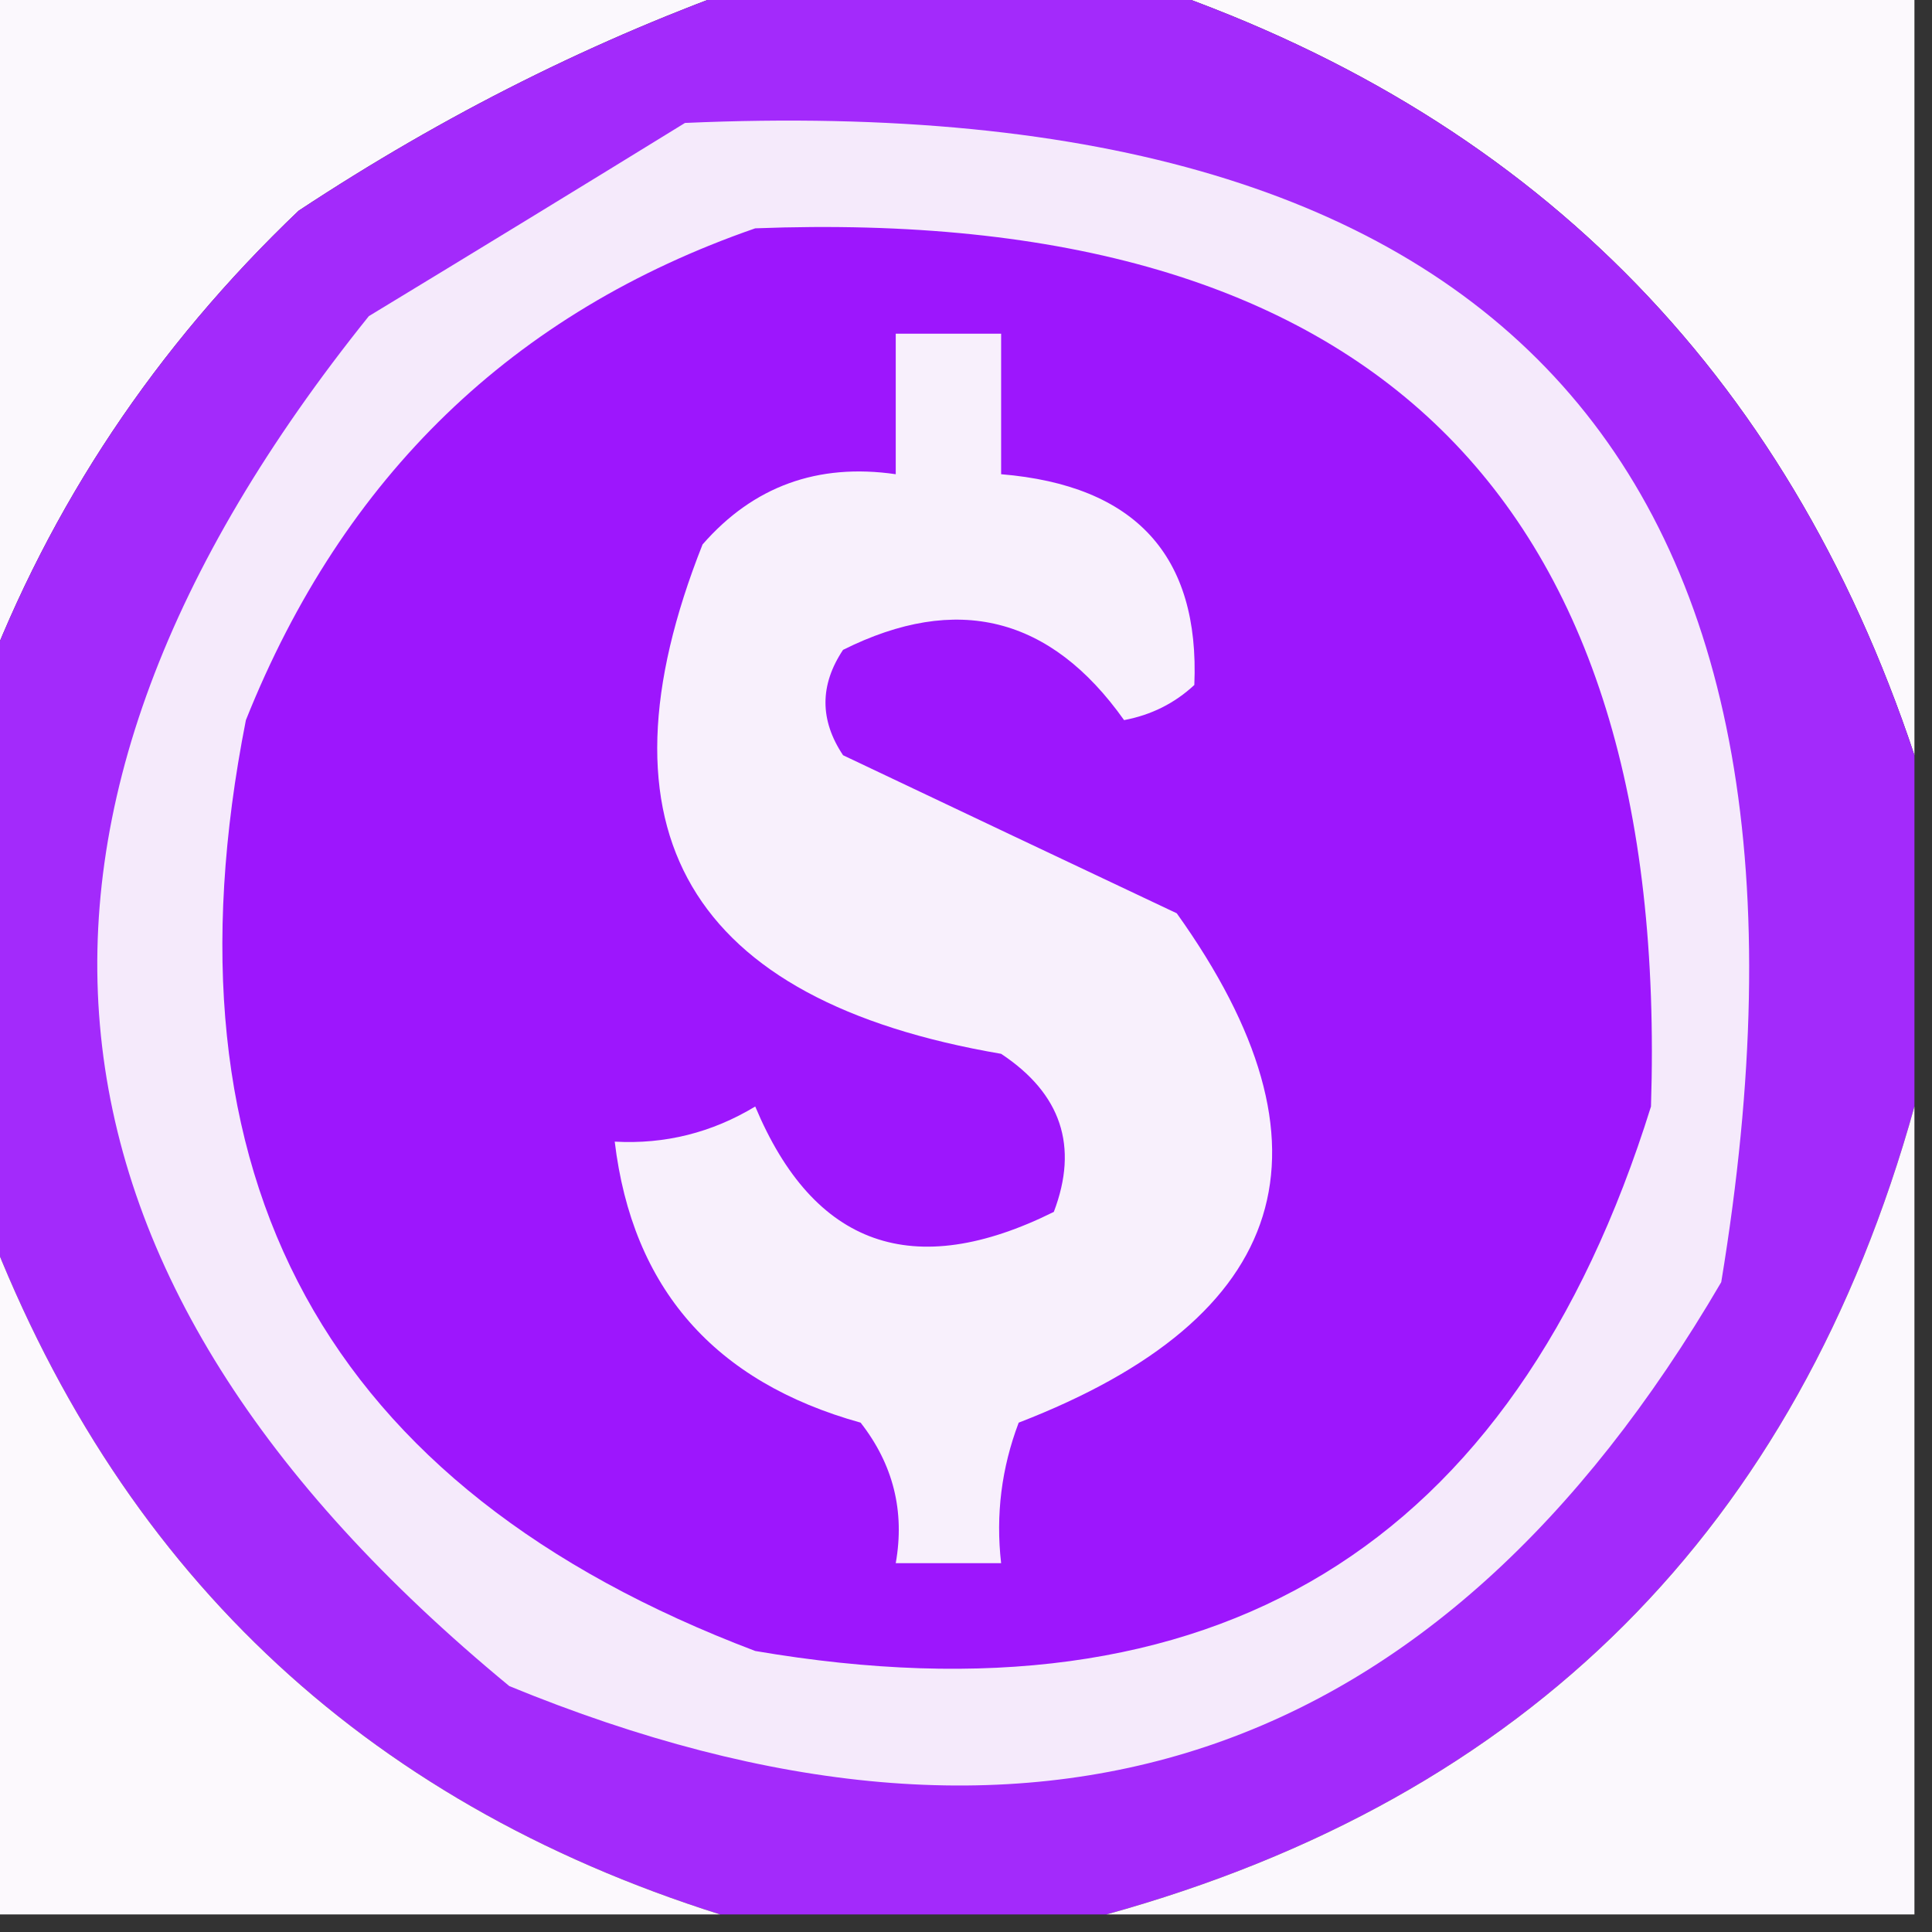 <?xml version="1.0" encoding="UTF-8"?>
<!DOCTYPE svg PUBLIC "-//W3C//DTD SVG 1.1//EN" "http://www.w3.org/Graphics/SVG/1.1/DTD/svg11.dtd">
<svg xmlns="http://www.w3.org/2000/svg" version="1.1" width="55px" height="55px" style="shape-rendering:geometricPrecision; text-rendering:geometricPrecision; image-rendering:optimizeQuality; fill-rule:evenodd; clip-rule:evenodd" xmlns:xlink="http://www.w3.org/1999/xlink">
<rect width="100%" height="100%" fill="#333333" stroke="none"/>
<g><path style="opacity:1" fill="#fbf8fd" d="M -0.5,-0.5 C 6.833,-0.5 14.167,-0.5 21.5,-0.5C 16.99,1.088 12.657,3.255 8.5,6C 4.429,9.882 1.429,14.382 -0.5,19.5C -0.5,12.833 -0.5,6.167 -0.5,-0.5 Z"/></g>
<g><path style="opacity:1" fill="#fcf9fd" d="M 32.5,-0.5 C 39.833,-0.5 47.167,-0.5 54.5,-0.5C 54.5,6.833 54.5,14.167 54.5,21.5C 50.842,10.509 43.509,3.175 32.5,-0.5 Z"/></g>
<g><path style="opacity:1" fill="#a32afb" d="M 21.5,-0.5 C 25.167,-0.5 28.833,-0.5 32.5,-0.5C 43.509,3.175 50.842,10.509 54.5,21.5C 54.5,24.833 54.5,28.167 54.5,31.5C 51.154,43.513 43.487,51.179 31.5,54.5C 27.833,54.5 24.167,54.5 20.5,54.5C 10.268,51.269 3.268,44.602 -0.5,34.5C -0.5,29.5 -0.5,24.5 -0.5,19.5C 1.429,14.382 4.429,9.882 8.5,6C 12.657,3.255 16.99,1.088 21.5,-0.5 Z"/></g>
<g><path style="opacity:1" fill="#f5eafb" d="M 19.5,3.5 C 42.969,2.464 52.802,13.464 49,36.5C 40.937,50.299 29.437,54.132 14.5,48C 0.331,36.318 -1.002,23.318 10.5,9C 13.564,7.141 16.564,5.308 19.5,3.5 Z"/></g>
<g><path style="opacity:1" fill="#9d16fd" d="M 21.5,6.5 C 39.056,5.826 47.556,14.159 47,31.5C 43.08,44.07 34.58,49.237 21.5,47C 9.262,42.365 4.428,33.532 7,20.5C 9.774,13.557 14.607,8.89 21.5,6.5 Z"/></g>
<g><path style="opacity:1" fill="#f8f0fc" d="M 25.5,9.5 C 26.5,9.5 27.5,9.5 28.5,9.5C 28.5,10.833 28.5,12.167 28.5,13.5C 32.323,13.818 34.157,15.818 34,19.5C 33.439,20.022 32.772,20.355 32,20.5C 29.907,17.548 27.241,16.881 24,18.5C 23.333,19.5 23.333,20.5 24,21.5C 27.149,22.996 30.316,24.496 33.5,26C 38.261,32.666 36.761,37.499 29,40.5C 28.51,41.793 28.343,43.127 28.5,44.5C 27.5,44.5 26.5,44.5 25.5,44.5C 25.762,43.022 25.429,41.689 24.5,40.5C 20.334,39.34 18.001,36.673 17.5,32.5C 18.93,32.579 20.264,32.246 21.5,31.5C 23.17,35.485 26.003,36.485 30,34.5C 30.711,32.633 30.211,31.133 28.5,30C 19.604,28.48 16.77,23.647 20,15.5C 21.444,13.845 23.278,13.178 25.5,13.5C 25.5,12.167 25.5,10.833 25.5,9.5 Z"/></g>
<g><path style="opacity:1" fill="#fbf8fd" d="M 54.5,31.5 C 54.5,39.167 54.5,46.833 54.5,54.5C 46.833,54.5 39.167,54.5 31.5,54.5C 43.487,51.179 51.154,43.513 54.5,31.5 Z"/></g>
<g><path style="opacity:1" fill="#fcf9fd" d="M -0.5,34.5 C 3.268,44.602 10.268,51.269 20.5,54.5C 13.5,54.5 6.5,54.5 -0.5,54.5C -0.5,47.833 -0.5,41.167 -0.5,34.5 Z"/></g>
</svg>
